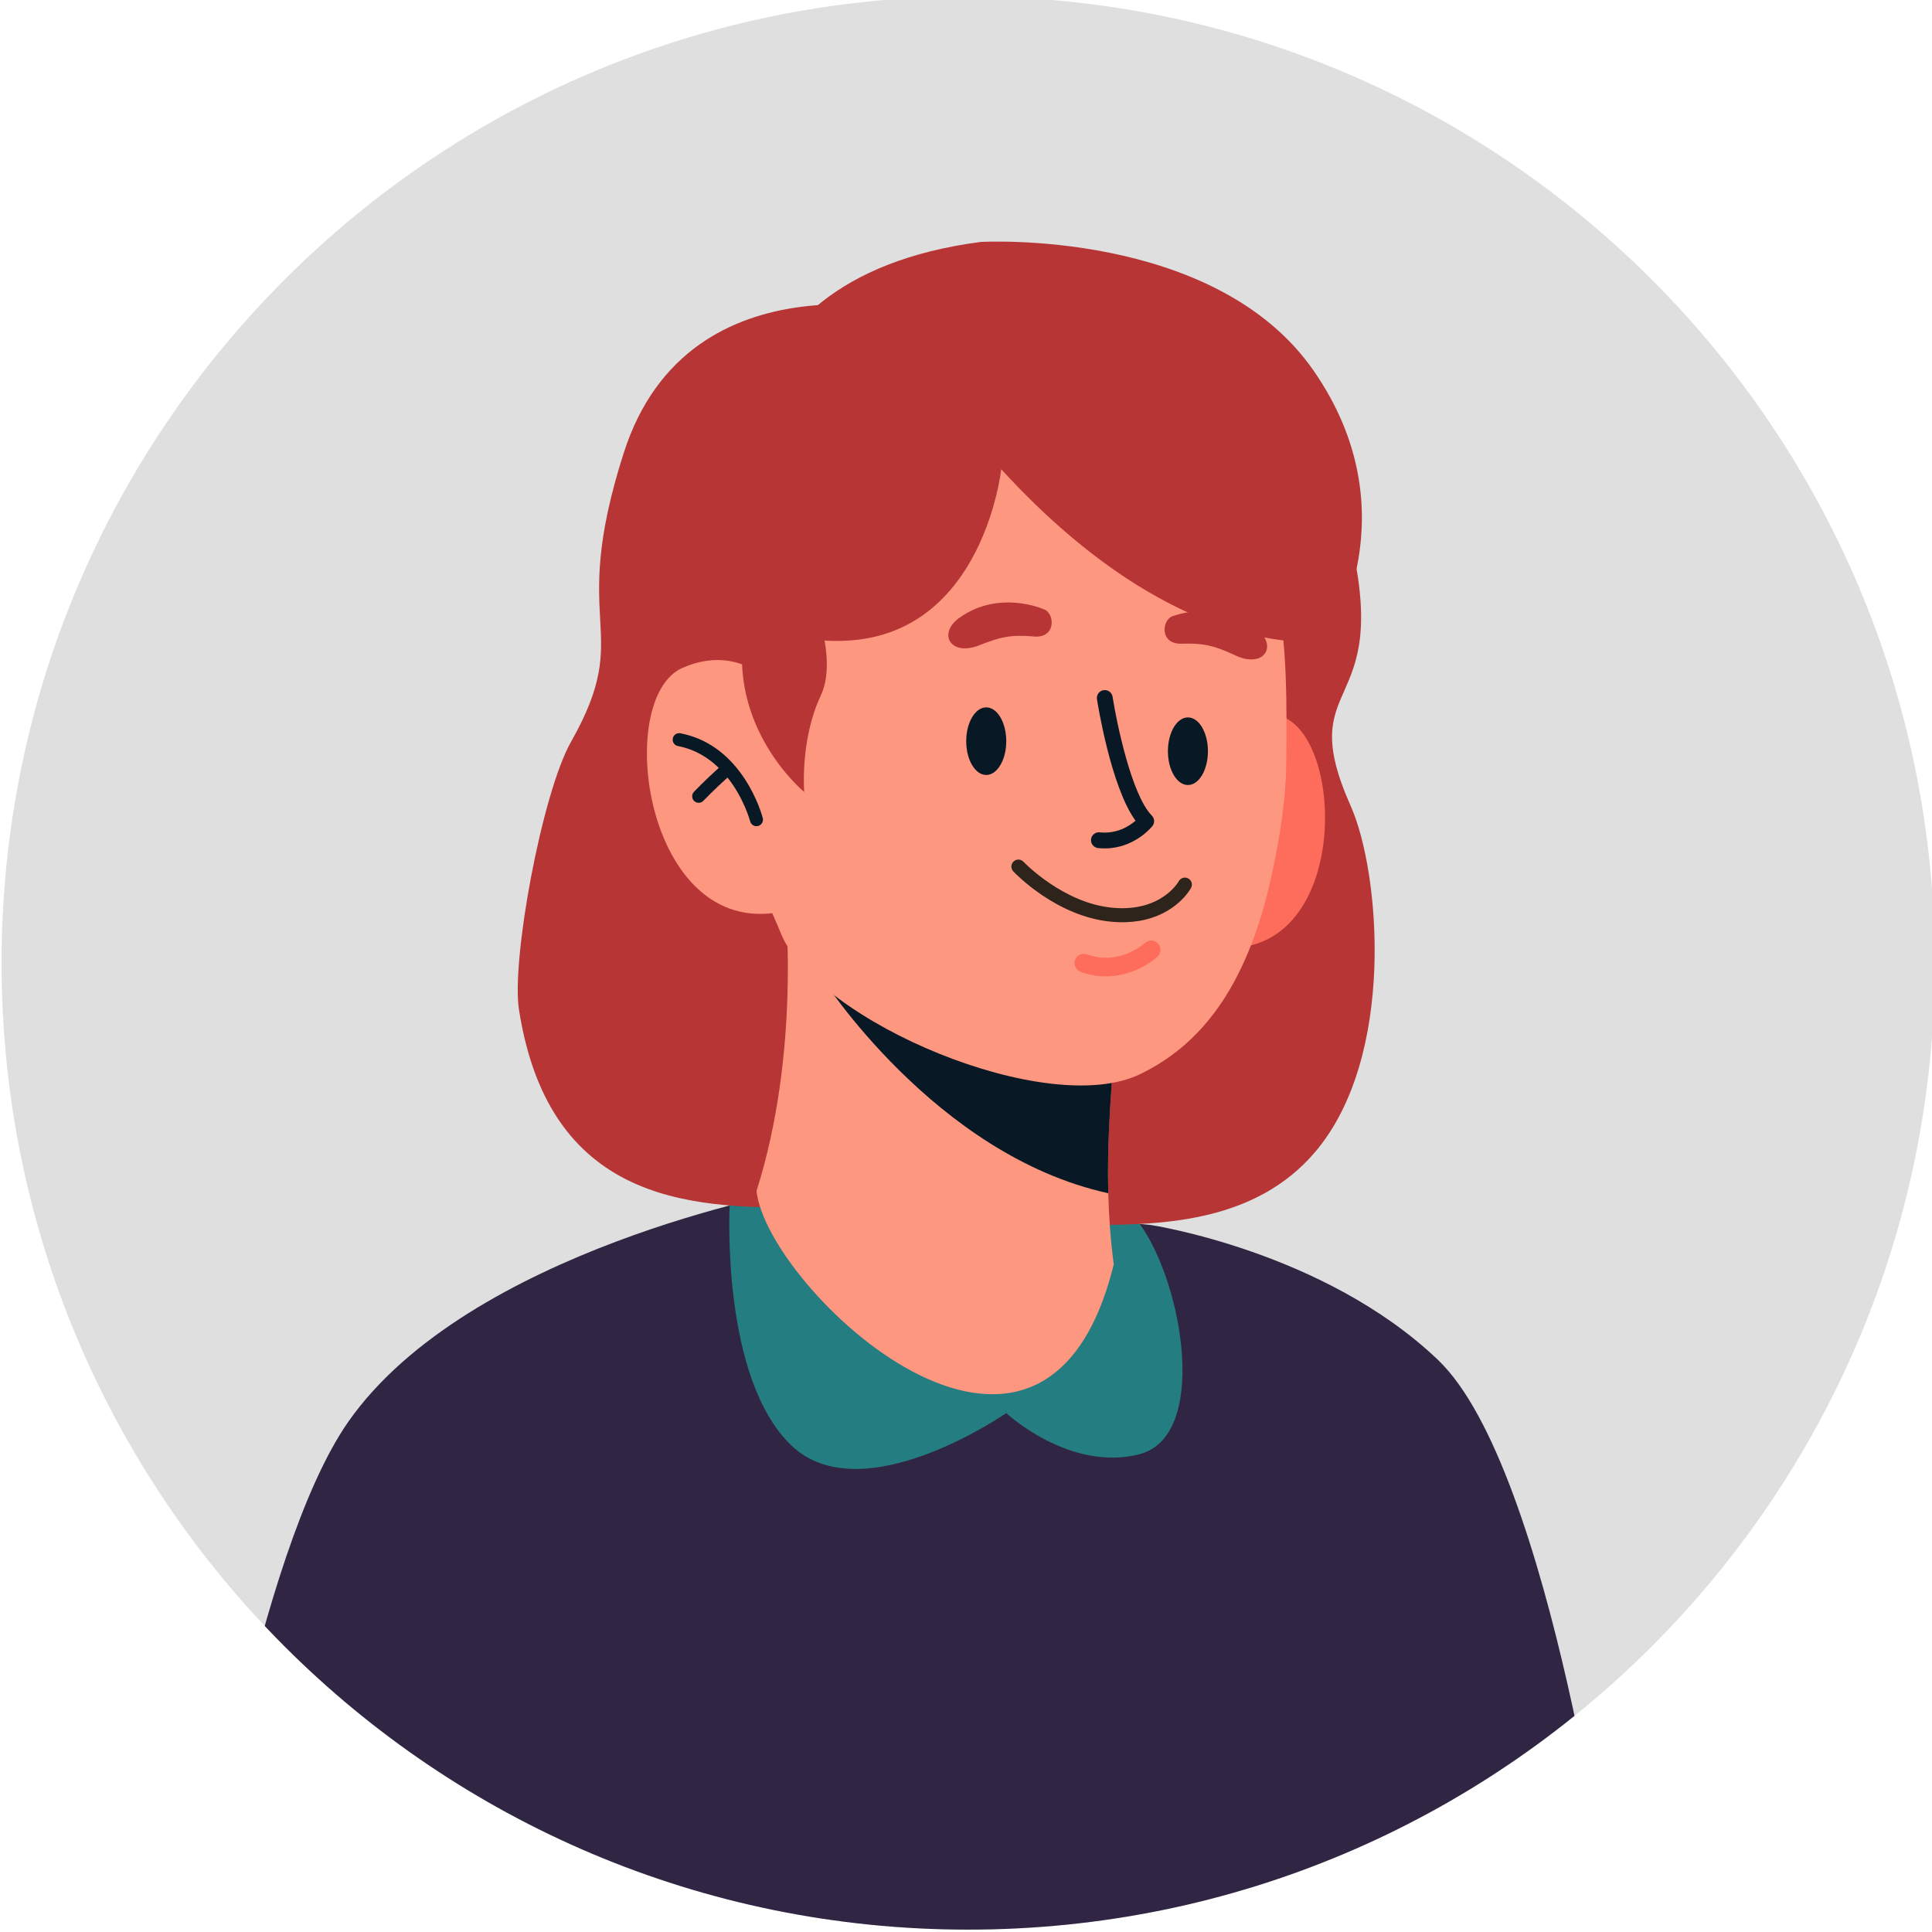 <?xml version="1.0" encoding="UTF-8" standalone="no"?>
<!-- Created with Inkscape (http://www.inkscape.org/) -->

<svg
   width="49.209mm"
   height="49.209mm"
   viewBox="0 0 49.209 49.209"
   version="1.1"
   id="svg26036"
   inkscape:version="1.2 (dc2aedaf03, 2022-05-15)"
   sodipodi:docname="11.svg"
   xmlns:inkscape="http://www.inkscape.org/namespaces/inkscape"
   xmlns:sodipodi="http://sodipodi.sourceforge.net/DTD/sodipodi-0.dtd"
   xmlns="http://www.w3.org/2000/svg"
   xmlns:svg="http://www.w3.org/2000/svg">
  <sodipodi:namedview
     id="namedview26038"
     pagecolor="#505050"
     bordercolor="#eeeeee"
     borderopacity="1"
     inkscape:showpageshadow="0"
     inkscape:pageopacity="0"
     inkscape:pagecheckerboard="0"
     inkscape:deskcolor="#505050"
     inkscape:document-units="mm"
     showgrid="false"
     inkscape:zoom="0.49798681"
     inkscape:cx="226.91364"
     inkscape:cy="269.08343"
     inkscape:window-width="1366"
     inkscape:window-height="699"
     inkscape:window-x="0"
     inkscape:window-y="0"
     inkscape:window-maximized="1"
     inkscape:current-layer="layer1" />
  <defs
     id="defs26033">
    <clipPath
       clipPathUnits="userSpaceOnUse"
       id="clipPath2909">
      <path
         d="m 38.013,402.153 c 0,-34.16 27.692,-61.852 61.853,-61.852 v 0 c 34.16,0 61.852,27.692 61.852,61.852 v 0 c 0,34.161 -27.692,61.853 -61.852,61.853 v 0 c -34.161,0 -61.853,-27.692 -61.853,-61.853"
         id="path2907" />
    </clipPath>
    <clipPath
       clipPathUnits="userSpaceOnUse"
       id="clipPath12579">
      <path
         d="m -161.719,97.847 h 500 v -500 h -500 z"
         id="path12581"
         style="stroke-width:1" />
    </clipPath>
    <clipPath
       clipPathUnits="userSpaceOnUse"
       id="clipPath12575">
      <path
         d="m -311.853,97.847 h 500 v -500 h -500 z"
         id="path12577"
         style="stroke-width:1" />
    </clipPath>
    <clipPath
       clipPathUnits="userSpaceOnUse"
       id="clipPath3185">
      <path
         d="m 188.148,402.153 c 0,-34.16 27.692,-61.852 61.852,-61.852 v 0 c 34.161,0 61.853,27.692 61.853,61.852 v 0 c 0,34.161 -27.692,61.853 -61.853,61.853 v 0 c -34.16,0 -61.852,-27.692 -61.852,-61.853"
         id="path3183" />
    </clipPath>
    <clipPath
       clipPathUnits="userSpaceOnUse"
       id="clipPath12571">
      <path
         d="m -461.987,97.847 h 500 v -500 h -500 z"
         id="path12573"
         style="stroke-width:1" />
    </clipPath>
    <clipPath
       clipPathUnits="userSpaceOnUse"
       id="clipPath3533">
      <path
         d="m 338.281,402.153 c 0,-34.16 27.692,-61.852 61.853,-61.852 v 0 c 34.16,0 61.852,27.692 61.852,61.852 v 0 c 0,34.161 -27.692,61.853 -61.852,61.853 v 0 c -34.161,0 -61.853,-27.692 -61.853,-61.853"
         id="path3531" />
    </clipPath>
    <clipPath
       clipPathUnits="userSpaceOnUse"
       id="clipPath3609">
      <path
         d="m 370.232,358.302 h 14.005 v -17.261 h -14.005 z"
         id="path3607" />
    </clipPath>
    <clipPath
       clipPathUnits="userSpaceOnUse"
       id="clipPath3625">
      <path
         d="m 378.264,345.649 h 10.426 v -12.95 h -10.426 z"
         id="path3623" />
    </clipPath>
    <clipPath
       clipPathUnits="userSpaceOnUse"
       id="clipPath3641">
      <path
         d="M 368.258,311.851 H 378.79 V 288.93 h -10.532 z"
         id="path3639" />
    </clipPath>
    <clipPath
       clipPathUnits="userSpaceOnUse"
       id="clipPath3661">
      <path
         d="m 370.39,358.2 h 13.847 V 341.041 H 370.39 Z"
         id="path3659" />
    </clipPath>
    <clipPath
       clipPathUnits="userSpaceOnUse"
       id="clipPath3677">
      <path
         d="m 378.254,345.648 h 10.509 v -12.945 h -10.509 z"
         id="path3675" />
    </clipPath>
    <clipPath
       clipPathUnits="userSpaceOnUse"
       id="clipPath3693">
      <path
         d="m 387.457,316.052 h 10.509 v -12.945 h -10.509 z"
         id="path3691" />
    </clipPath>
    <clipPath
       clipPathUnits="userSpaceOnUse"
       id="clipPath3709">
      <path
         d="m 422.49,355.84 h 10.943 v -8.884 H 422.49 Z"
         id="path3707" />
    </clipPath>
    <clipPath
       clipPathUnits="userSpaceOnUse"
       id="clipPath3725">
      <path
         d="m 403.506,358.544 h 24.455 V 328.6 h -24.455 z"
         id="path3723" />
    </clipPath>
    <clipPath
       clipPathUnits="userSpaceOnUse"
       id="clipPath3741">
      <path
         d="m 368.256,311.853 h 24.456 v -29.945 h -24.456 z"
         id="path3739" />
    </clipPath>
    <clipPath
       clipPathUnits="userSpaceOnUse"
       id="clipPath3757">
      <path
         d="m 402.97,365.665 h 11.114 V 352.399 H 402.97 Z"
         id="path3755" />
    </clipPath>
    <clipPath
       clipPathUnits="userSpaceOnUse"
       id="clipPath3773">
      <path
         d="m 422.404,304.81 h 11.114 v -13.266 h -11.114 z"
         id="path3771" />
    </clipPath>
    <clipPath
       clipPathUnits="userSpaceOnUse"
       id="clipPath3849">
      <path
         d="m 387.459,311.51 h 10.391 v -8.401 h -10.391 z"
         id="path3847" />
    </clipPath>
    <clipPath
       clipPathUnits="userSpaceOnUse"
       id="clipPath3865">
      <path
         d="m 422.49,355.84 h 10.943 v -8.884 H 422.49 Z"
         id="path3863" />
    </clipPath>
    <clipPath
       clipPathUnits="userSpaceOnUse"
       id="clipPath3881">
      <path
         d="m 413.34,358.54 h 14.622 V 328.599 H 413.34 Z"
         id="path3879" />
    </clipPath>
    <clipPath
       clipPathUnits="userSpaceOnUse"
       id="clipPath3897">
      <path
         d="m 378.28,311.1 h 14.435 V 281.904 H 378.28 Z"
         id="path3895" />
    </clipPath>
    <clipPath
       clipPathUnits="userSpaceOnUse"
       id="clipPath3913">
      <path
         d="m 412.49,364.64 h 1.589 v -8.74 h -1.589 z"
         id="path3911" />
    </clipPath>
    <clipPath
       clipPathUnits="userSpaceOnUse"
       id="clipPath3929">
      <path
         d="m 422.404,304.81 h 11.114 v -13.266 h -11.114 z"
         id="path3927" />
    </clipPath>
    <clipPath
       clipPathUnits="userSpaceOnUse"
       id="clipPath4509">
      <path
         d="m 188.148,97.847 c 0,-34.16 27.692,-61.852 61.852,-61.852 v 0 c 34.161,0 61.853,27.692 61.853,61.852 v 0 c 0,34.16 -27.692,61.853 -61.853,61.853 v 0 c -34.16,0 -61.852,-27.693 -61.852,-61.853"
         id="path4507" />
    </clipPath>
    <clipPath
       clipPathUnits="userSpaceOnUse"
       id="clipPath12551">
      <path
         d="m -311.853,402.153 h 500 v -500 h -500 z"
         id="path12553"
         style="stroke-width:1" />
    </clipPath>
    <clipPath
       clipPathUnits="userSpaceOnUse"
       id="clipPath12547">
      <path
         d="m -461.987,402.153 h 500 v -500 h -500 z"
         id="path12549"
         style="stroke-width:1" />
    </clipPath>
    <clipPath
       clipPathUnits="userSpaceOnUse"
       id="clipPath4289">
      <path
         d="m 338.281,97.847 c 0,-34.16 27.692,-61.852 61.853,-61.852 v 0 c 34.16,0 61.852,27.692 61.852,61.852 v 0 c 0,34.16 -27.692,61.853 -61.852,61.853 v 0 c -34.161,0 -61.853,-27.693 -61.853,-61.853"
         id="path4287" />
    </clipPath>
    <clipPath
       clipPathUnits="userSpaceOnUse"
       id="clipPath4461">
      <path
         d="m 411.287,122.855 h 3.234 v -3.577 h -3.234 z"
         id="path4459" />
    </clipPath>
    <clipPath
       clipPathUnits="userSpaceOnUse"
       id="clipPath4481">
      <path
         d="m 414.553,120.557 h 2.492 v -3.675 h -2.492 z"
         id="path4479" />
    </clipPath>
    <clipPath
       clipPathUnits="userSpaceOnUse"
       id="clipPath12559">
      <path
         d="m -461.987,250 h 500 v -500 h -500 z"
         id="path12561"
         style="stroke-width:1" />
    </clipPath>
    <clipPath
       clipPathUnits="userSpaceOnUse"
       id="clipPath1909">
      <path
         d="m 338.281,250 c 0,-34.16 27.692,-61.852 61.853,-61.852 v 0 c 34.16,0 61.852,27.692 61.852,61.852 v 0 c 0,34.161 -27.692,61.853 -61.852,61.853 v 0 c -34.161,0 -61.853,-27.692 -61.853,-61.853"
         id="path1907" />
    </clipPath>
    <clipPath
       clipPathUnits="userSpaceOnUse"
       id="clipPath2001">
      <path
         d="m 378.783,231.372 h 45.306 v -29.375 h -45.306 z"
         id="path1999" />
    </clipPath>
    <clipPath
       clipPathUnits="userSpaceOnUse"
       id="clipPath2089">
      <path
         d="m 393.47,206.633 h 7.35 v -32.752 h -7.35 z"
         id="path2087" />
    </clipPath>
    <clipPath
       clipPathUnits="userSpaceOnUse"
       id="clipPath2117">
      <path
         d="m 380.559,207.88 h 4.889 v -29.926 h -4.889 z"
         id="path2115" />
    </clipPath>
    <clipPath
       clipPathUnits="userSpaceOnUse"
       id="clipPath12555">
      <path
         d="m -161.719,402.153 h 500 v -500 h -500 z"
         id="path12557"
         style="stroke-width:1" />
    </clipPath>
    <clipPath
       clipPathUnits="userSpaceOnUse"
       id="clipPath4081">
      <path
         d="m 38.013,97.847 c 0,-34.16 27.692,-61.852 61.853,-61.852 v 0 c 34.16,0 61.852,27.692 61.852,61.852 v 0 c 0,34.16 -27.692,61.853 -61.852,61.853 v 0 c -34.161,0 -61.853,-27.693 -61.853,-61.853"
         id="path4079" />
    </clipPath>
    <clipPath
       clipPathUnits="userSpaceOnUse"
       id="clipPath12567">
      <path
         d="m -161.719,250 h 500 v -500 h -500 z"
         id="path12569"
         style="stroke-width:1" />
    </clipPath>
    <clipPath
       clipPathUnits="userSpaceOnUse"
       id="clipPath2133">
      <path
         d="m 38.013,250 c 0,-34.16 27.692,-61.852 61.853,-61.852 v 0 c 34.16,0 61.852,27.692 61.852,61.852 v 0 c 0,34.161 -27.692,61.853 -61.852,61.853 v 0 C 65.705,311.853 38.013,284.161 38.013,250"
         id="path2131" />
    </clipPath>
    <clipPath
       clipPathUnits="userSpaceOnUse"
       id="clipPath12563">
      <path
         d="m -311.853,250 h 500 v -500 h -500 z"
         id="path12565"
         style="stroke-width:1" />
    </clipPath>
    <clipPath
       clipPathUnits="userSpaceOnUse"
       id="clipPath2449">
      <path
         d="m 188.148,250 c 0,-34.16 27.692,-61.852 61.852,-61.852 v 0 c 34.161,0 61.853,27.692 61.853,61.852 v 0 c 0,34.161 -27.692,61.853 -61.853,61.853 v 0 c -34.16,0 -61.852,-27.692 -61.852,-61.853"
         id="path2447" />
    </clipPath>
    <clipPath
       clipPathUnits="userSpaceOnUse"
       id="clipPath32">
      <path
         d="m 26.289,344.363 c 0,-38.519 31.226,-69.744 69.746,-69.744 v 0 c 38.519,0 69.744,31.225 69.744,69.744 v 0 c 0,38.52 -31.225,69.746 -69.744,69.746 v 0 c -38.52,0 -69.746,-31.226 -69.746,-69.746"
         id="path30" />
    </clipPath>
    <clipPath
       clipPathUnits="userSpaceOnUse"
       id="clipPath20">
      <path
         d="M 0,500 H 500 V 0 H 0 Z"
         id="path18" />
    </clipPath>
    <clipPath
       clipPathUnits="userSpaceOnUse"
       id="clipPath132">
      <path
         d="M 0,500 H 500 V 0 H 0 Z"
         id="path130" />
    </clipPath>
    <clipPath
       clipPathUnits="userSpaceOnUse"
       id="clipPath144">
      <path
         d="m 180.436,344.363 c 0,-38.519 31.226,-69.744 69.745,-69.744 v 0 c 38.518,0 69.745,31.225 69.745,69.744 v 0 c 0,38.52 -31.227,69.746 -69.745,69.746 v 0 c -38.519,0 -69.745,-31.226 -69.745,-69.746"
         id="path142" />
    </clipPath>
  </defs>
  <g
     inkscape:label="Layer 1"
     inkscape:groupmode="layer"
     id="layer1"
     transform="translate(-44.502,-76.91)">
    <g
       id="g126"
       transform="matrix(0.353,0,0,-0.353,-19.152,222.999)">
      <g
         id="g128"
         clip-path="url(#clipPath132)">
        <g
           id="g134"
           transform="translate(319.926,344.364)">
          <path
             d="m 0,0 c 0,-38.519 -31.227,-69.745 -69.745,-69.745 -38.519,0 -69.745,31.226 -69.745,69.745 0,38.52 31.226,69.745 69.745,69.745 C -31.227,69.745 0,38.52 0,0"
             style="fill:#dfdfdf;fill-opacity:1;fill-rule:nonzero;stroke:none"
             id="path136" />
        </g>
      </g>
    </g>
    <g
       id="g138"
       transform="matrix(0.353,0,0,-0.353,-19.152,222.999)">
      <g
         id="g140"
         clip-path="url(#clipPath144)">
        <g
           id="g146"
           transform="translate(237.465,327.913)">
          <path
             d="m 0,0 c 0,0 -23.318,-4.249 -32,-16.634 -6.637,-9.47 -10.764,-36.66 -10.764,-36.66 H 59.183 c 0,0 -4.34,33.257 -12.569,41.109 -8.228,7.852 -20.732,9.735 -20.732,9.735 z"
             style="fill:#302644;fill-opacity:1;fill-rule:nonzero;stroke:none"
             id="path148" />
        </g>
        <g
           id="g150"
           transform="translate(232.973,326.871)">
          <path
             d="m 0,0 c 0,0 -0.668,-12.4 4.44,-17.305 5.11,-4.906 15.516,2.324 15.516,2.324 0,0 4.569,-4.261 9.603,-2.97 5.034,1.291 3.15,12.323 0.026,16.618 z"
             style="fill:#247e81;fill-opacity:1;fill-rule:nonzero;stroke:none"
             id="path152" />
        </g>
        <g
           id="g154"
           transform="translate(259.161,325.463)">
          <path
             d="m 0,0 -20.321,1.254 c -7.793,0 -18.816,-0.251 -21.074,14.3 -0.55,3.55 1.643,15.569 3.764,19.318 4.632,8.19 -0.286,8.07 3.796,20.828 4.733,14.797 21.96,9.986 21.96,9.986 0,0 28.572,-8.038 30.502,-16.292 2.971,-12.713 -4.193,-9.758 0,-19.177 C 20.729,25.495 21.915,12.161 16.057,5.268 11.792,0.25 5.21,0 0,0"
             style="fill:#b73535;fill-opacity:1;fill-rule:nonzero;stroke:none"
             id="path156" />
        </g>
        <g
           id="g158"
           transform="translate(260.684,322.619)">
          <path
             d="m 0,0 c -5.075,-20.659 -25.023,-1.728 -25.776,5.294 3.147,9.88 2.093,20.444 2.093,20.444 L 0.194,17.288 C 0.14,16.592 0.083,15.893 0.027,15.189 -0.235,11.949 -0.484,8.636 -0.395,5.136 -0.352,3.471 -0.232,1.764 0,0"
             style="fill:#fe9780;fill-opacity:1;fill-rule:nonzero;stroke:none"
             id="path160" />
        </g>
        <g
           id="g162"
           transform="translate(260.289,327.754)">
          <path
             d="M 0,0 C -12.53,2.742 -20.712,15.617 -20.712,15.617 L 0.422,10.054 C 0.159,6.813 -0.09,3.5 0,0"
             style="fill:#081925;fill-opacity:1;fill-rule:nonzero;stroke:none"
             id="path164" />
        </g>
        <g
           id="g166"
           transform="translate(266.037,357.624)">
          <path
             d="M 0,0 C 0,0 1.803,5.88 6.588,4.588 11.373,3.296 11.699,-12.581 2.612,-12.169 Z"
             style="fill:#fe6c5b;fill-opacity:1;fill-rule:nonzero;stroke:none"
             id="path168" />
        </g>
        <g
           id="g170"
           transform="translate(273.132,358.684)">
          <path
             d="m 0,0 c -0.006,-0.524 -0.031,-1.083 -0.077,-1.671 -0.048,-0.658 -0.121,-1.347 -0.218,-2.067 -0.109,-0.824 -0.25,-1.686 -0.418,-2.572 -0.099,-0.533 -0.207,-1.073 -0.327,-1.621 -1.845,-8.506 -5.403,-12.407 -9.476,-14.396 -6.709,-3.277 -23.335,3.795 -25.925,10.092 -1.873,4.551 -1.844,2.667 -2.342,14.928 -0.5,12.26 4.496,19.003 4.496,19.003 6.771,7.76 18.876,6.596 26.74,1.467 C 0.32,18.037 0.067,8.49 0,0"
             style="fill:#fe9780;fill-opacity:1;fill-rule:nonzero;stroke:none"
             id="path172" />
        </g>
        <g
           id="g174"
           transform="translate(262.53,347.406)">
          <path
             d="M 0,0 C -0.593,-0.101 -1.268,-0.132 -2.032,-0.061 -5.986,0.308 -8.97,3.438 -9.095,3.571 -9.286,3.775 -9.276,4.094 -9.073,4.286 -8.87,4.477 -8.55,4.467 -8.358,4.264 -8.33,4.234 -5.505,1.279 -1.937,0.946 1.595,0.616 2.831,2.833 2.843,2.856 2.976,3.102 3.282,3.194 3.527,3.062 3.773,2.93 3.866,2.623 3.733,2.377 3.683,2.282 2.663,0.45 0,0"
             style="fill:#2f241c;fill-opacity:1;fill-rule:nonzero;stroke:none"
             id="path176" />
        </g>
        <g
           id="g178"
           transform="translate(263.44,344.507)">
          <path
             d="M 0,0 C 0.239,0.17 0.379,0.297 0.401,0.318 0.673,0.569 0.689,0.992 0.438,1.264 0.188,1.534 -0.232,1.555 -0.505,1.302 -0.585,1.229 -2.386,-0.37 -4.684,0.479 -5.03,0.608 -5.415,0.431 -5.543,0.084 -5.671,-0.263 -5.494,-0.648 -5.147,-0.775 -2.766,-1.656 -0.812,-0.579 0,0"
             style="fill:#fe6c5b;fill-opacity:1;fill-rule:nonzero;stroke:none"
             id="path180" />
        </g>
        <g
           id="g182"
           transform="translate(260.472,352.655)">
          <path
             d="m 0,0 c -0.287,-0.029 -0.594,-0.031 -0.918,0.003 -0.313,0.034 -0.541,0.314 -0.508,0.627 0.033,0.314 0.316,0.541 0.627,0.508 1.237,-0.131 2.134,0.452 2.583,0.839 -1.779,2.432 -2.74,8.493 -2.782,8.767 -0.049,0.311 0.164,0.603 0.476,0.652 0.318,0.045 0.602,-0.165 0.651,-0.477 C 0.423,9.034 1.504,3.818 2.961,2.346 3.164,2.141 3.182,1.816 3.002,1.59 2.95,1.524 1.867,0.189 0,0"
             style="fill:#081925;fill-opacity:1;fill-rule:nonzero;stroke:none"
             id="path184" />
        </g>
        <g
           id="g186"
           transform="translate(255.635,369.888)">
          <path
             d="m 0,0 c 0,0 -3.193,1.437 -6.072,-0.603 -1.61,-1.14 -0.668,-2.822 1.412,-1.998 1.453,0.577 2.259,0.792 3.927,0.638 C 0.934,-2.117 0.803,-0.254 0,0"
             style="fill:#b73535;fill-opacity:1;fill-rule:nonzero;stroke:none"
             id="path188" />
        </g>
        <g
           id="g190"
           transform="translate(264.979,369.405)">
          <path
             d="M 0,0 C 0,0 3.269,1.257 6.029,-0.941 7.572,-2.17 6.538,-3.797 4.508,-2.857 3.09,-2.201 2.297,-1.941 0.623,-2.001 -1.05,-2.062 -0.815,-0.209 0,0"
             style="fill:#b73535;fill-opacity:1;fill-rule:nonzero;stroke:none"
             id="path192" />
        </g>
        <g
           id="g194"
           transform="translate(237.414,362.943)">
          <path
             d="m 0,0 c 0,0 -2.856,4.921 -7.854,2.714 -4.999,-2.207 -2.702,-19.562 7.13,-17.595 z"
             style="fill:#fe9780;fill-opacity:1;fill-rule:nonzero;stroke:none"
             id="path196" />
        </g>
        <g
           id="g198"
           transform="translate(238.263,372.303)">
          <path
             d="m 0,0 c 0,0 2.774,-5.483 1.275,-8.66 -1.498,-3.176 -1.187,-6.939 -1.187,-6.939 0,0 -5.668,4.643 -4.274,12.019 C -2.792,3.796 0,0 0,0"
             style="fill:#b73535;fill-opacity:1;fill-rule:nonzero;stroke:none"
             id="path200" />
        </g>
        <g
           id="g202"
           transform="translate(235.36,354.825)">
          <path
             d="m 0,0 c 0.066,-0.251 -0.085,-0.508 -0.336,-0.573 -0.035,-0.01 -0.068,-0.014 -0.101,-0.016 -0.216,-0.009 -0.417,0.136 -0.473,0.352 -0.007,0.029 -0.448,1.67 -1.634,3.158 C -3.508,2.055 -4.274,1.254 -4.285,1.245 -4.373,1.151 -4.49,1.104 -4.607,1.1 -4.729,1.096 -4.852,1.138 -4.95,1.228 c -0.186,0.179 -0.192,0.477 -0.014,0.666 0.035,0.036 0.801,0.837 1.789,1.726 -0.75,0.729 -1.718,1.339 -2.947,1.573 -0.254,0.049 -0.42,0.295 -0.371,0.549 0.049,0.257 0.294,0.423 0.549,0.374 C -1.411,5.249 -0.055,0.213 0,0"
             style="fill:#081925;fill-opacity:1;fill-rule:nonzero;stroke:none"
             id="path204" />
        </g>
        <g
           id="g206"
           transform="translate(251.075,396.392)">
          <path
             d="m 0,0 c 0,0 16.858,0.997 24.005,-9.251 7.146,-10.248 1.166,-19.51 1.166,-19.51 0,0 -10.468,-2.078 -23.681,12.364 0,0 -1.257,-11.775 -11.031,-12.364 -9.774,-0.589 -7.471,8.642 -7.471,8.642 0,0 -3.74,17.392 17.012,20.119"
             style="fill:#b73535;fill-opacity:1;fill-rule:nonzero;stroke:none"
             id="path208" />
        </g>
        <g
           id="g210"
           transform="translate(252.929,360.371)">
          <path
             d="m 0,0 c 0,-1.347 -0.647,-2.439 -1.444,-2.439 -0.798,0 -1.445,1.092 -1.445,2.439 0,1.347 0.647,2.439 1.445,2.439 C -0.647,2.439 0,1.347 0,0"
             style="fill:#081925;fill-opacity:1;fill-rule:nonzero;stroke:none"
             id="path212" />
        </g>
        <g
           id="g214"
           transform="translate(267.481,359.646)">
          <path
             d="m 0,0 c 0,-1.347 -0.646,-2.439 -1.444,-2.439 -0.797,0 -1.444,1.092 -1.444,2.439 0,1.347 0.647,2.44 1.444,2.44 C -0.646,2.44 0,1.347 0,0"
             style="fill:#081925;fill-opacity:1;fill-rule:nonzero;stroke:none"
             id="path216" />
        </g>
      </g>
    </g>
  </g>
</svg>
